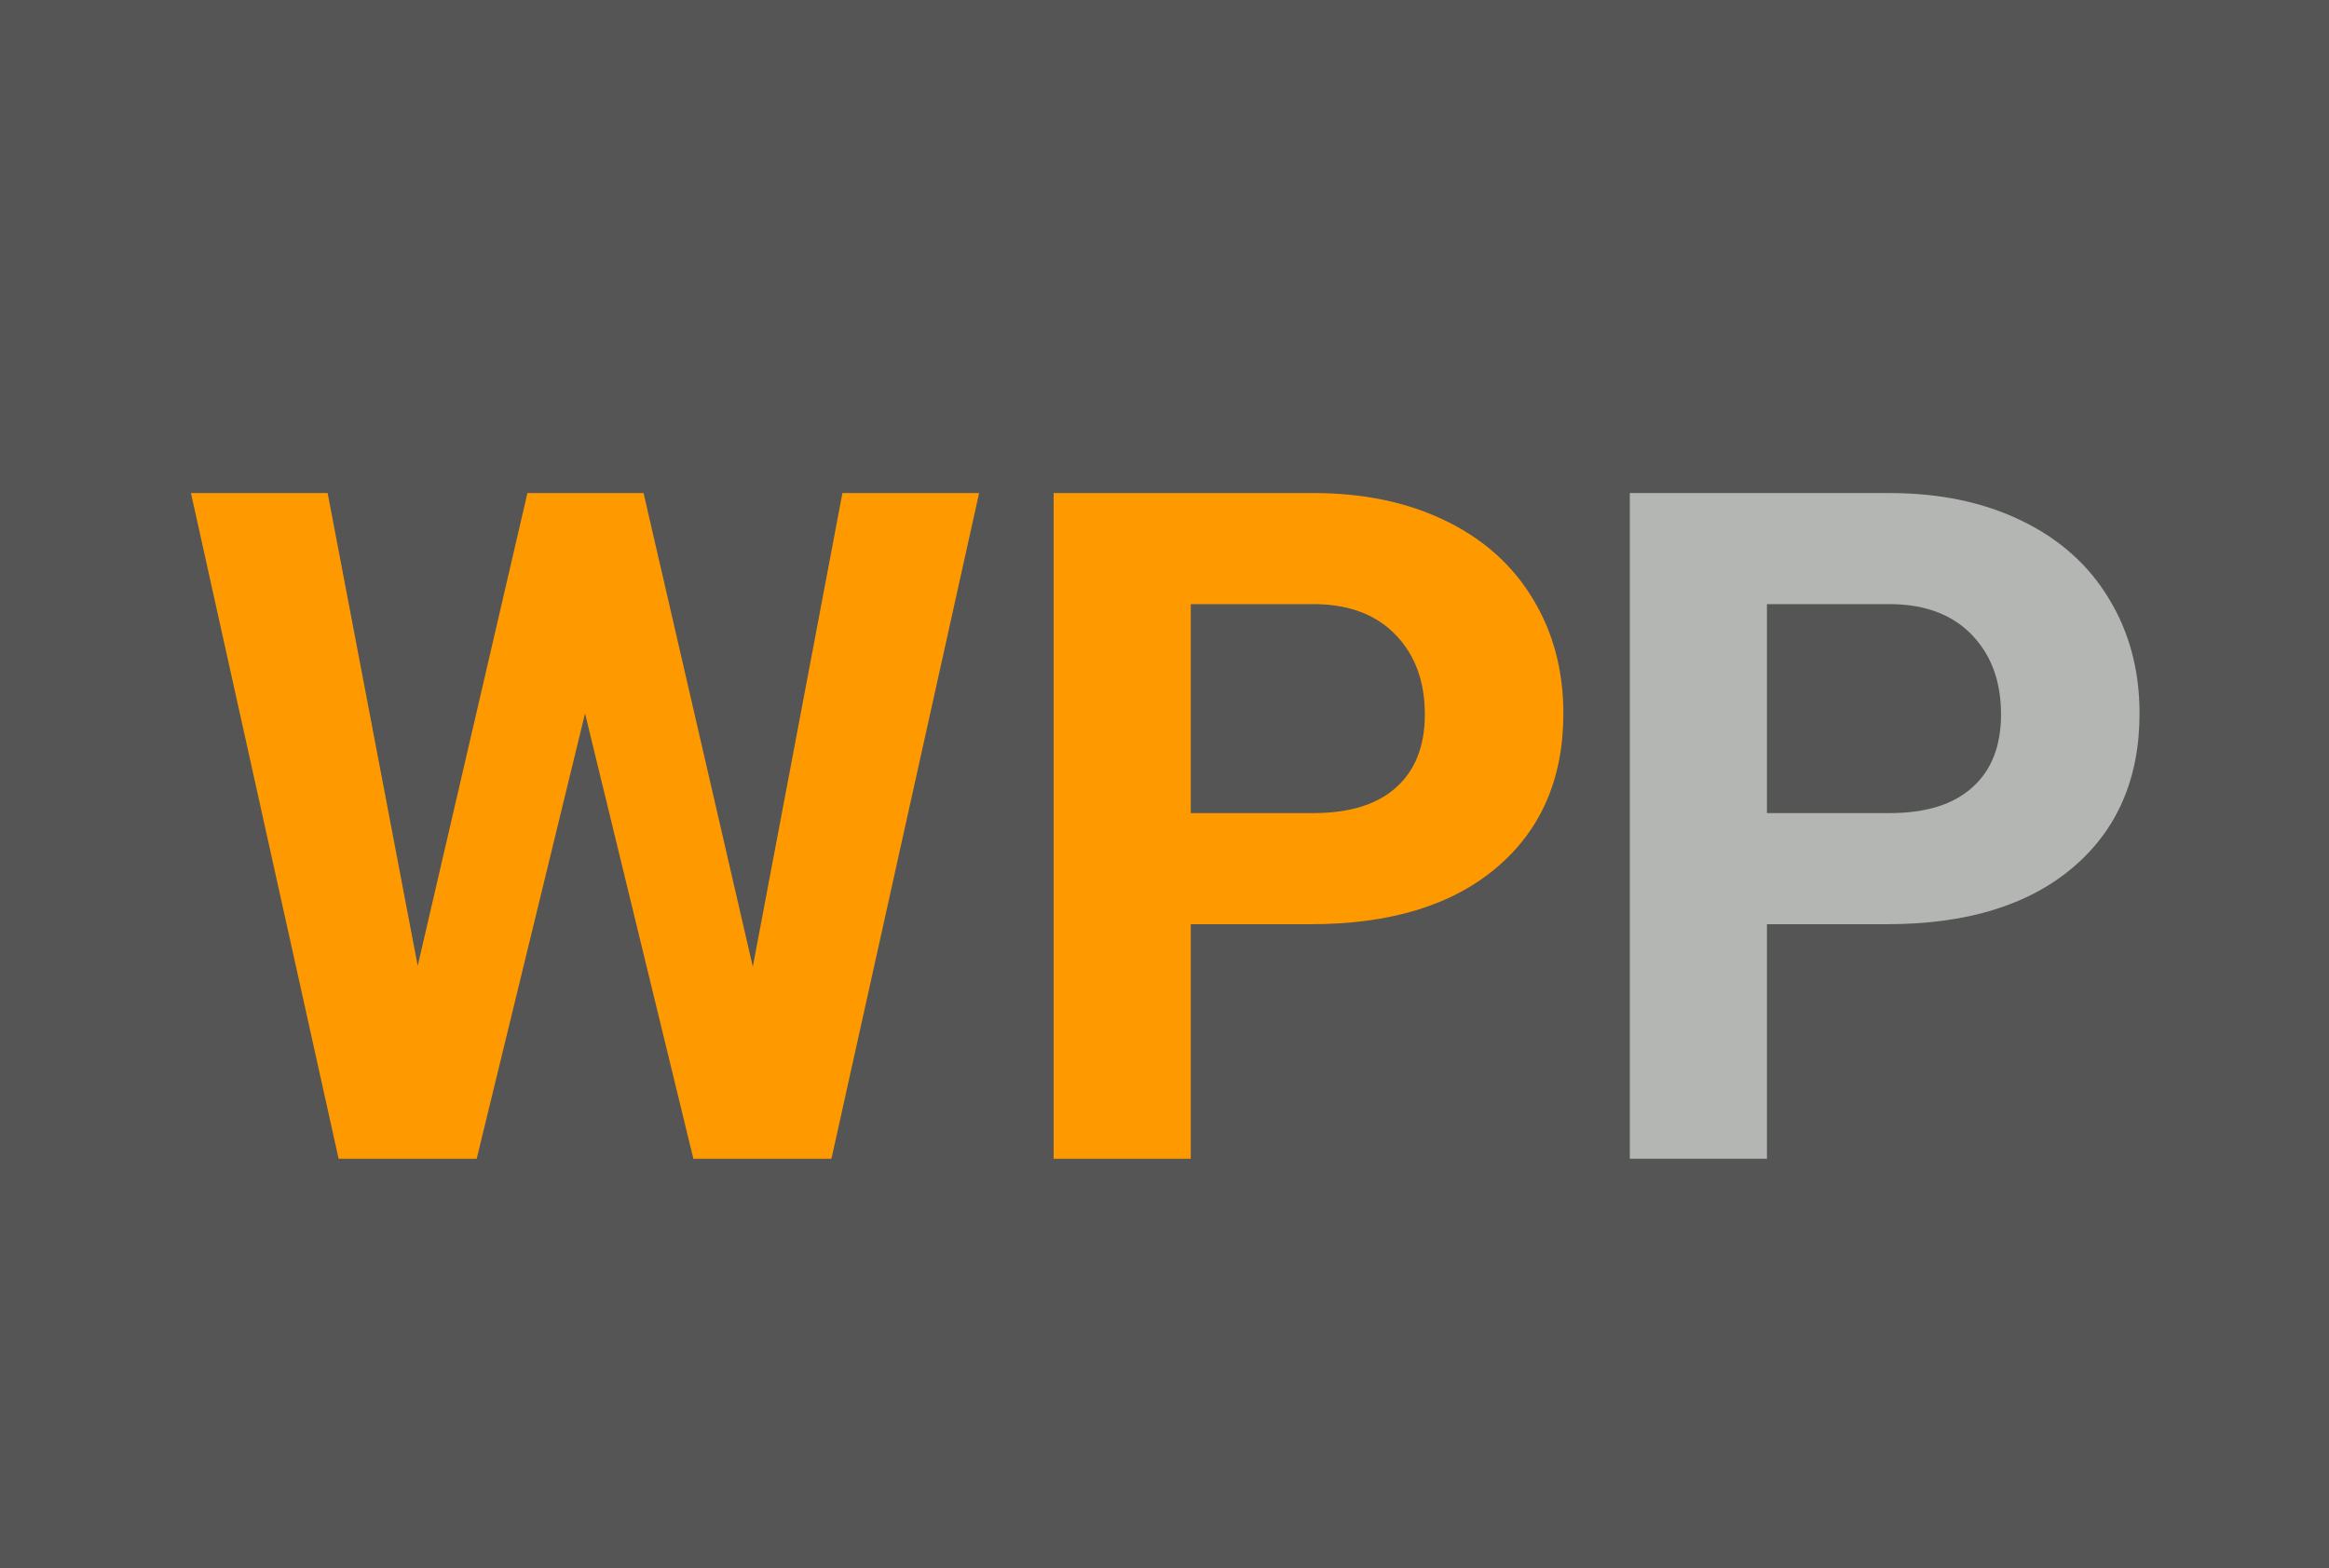 <svg width="199" height="134" viewBox="0 0 199 134" fill="none" xmlns="http://www.w3.org/2000/svg">
<rect width="199" height="134" fill="#555555"/>
<path d="M150.977 78.961V99H139.258V42.125H161.445C165.716 42.125 169.466 42.906 172.695 44.469C175.951 46.031 178.451 48.258 180.195 51.148C181.94 54.013 182.812 57.281 182.812 60.953C182.812 66.526 180.898 70.927 177.07 74.156C173.268 77.359 167.995 78.961 161.25 78.961H150.977ZM150.977 69.469H161.445C164.544 69.469 166.901 68.74 168.516 67.281C170.156 65.823 170.977 63.74 170.977 61.031C170.977 58.245 170.156 55.992 168.516 54.273C166.875 52.555 164.609 51.669 161.719 51.617H150.977V69.469Z" fill="#B3B6B2"/>
<path d="M64.323 82.594L71.98 42.125H83.659L71.042 99H59.245L49.988 60.953L40.73 99H28.933L16.316 42.125H27.995L35.691 82.516L45.066 42.125H54.988L64.323 82.594ZM101.745 78.961V99H90.027V42.125H112.214C116.485 42.125 120.235 42.906 123.464 44.469C126.719 46.031 129.219 48.258 130.964 51.148C132.709 54.013 133.581 57.281 133.581 60.953C133.581 66.526 131.667 70.927 127.839 74.156C124.037 77.359 118.764 78.961 112.019 78.961H101.745ZM101.745 69.469H112.214C115.313 69.469 117.67 68.74 119.284 67.281C120.925 65.823 121.745 63.74 121.745 61.031C121.745 58.245 120.925 55.992 119.284 54.273C117.644 52.555 115.378 51.669 112.488 51.617H101.745V69.469Z" fill="#FF9900"/>
</svg>
